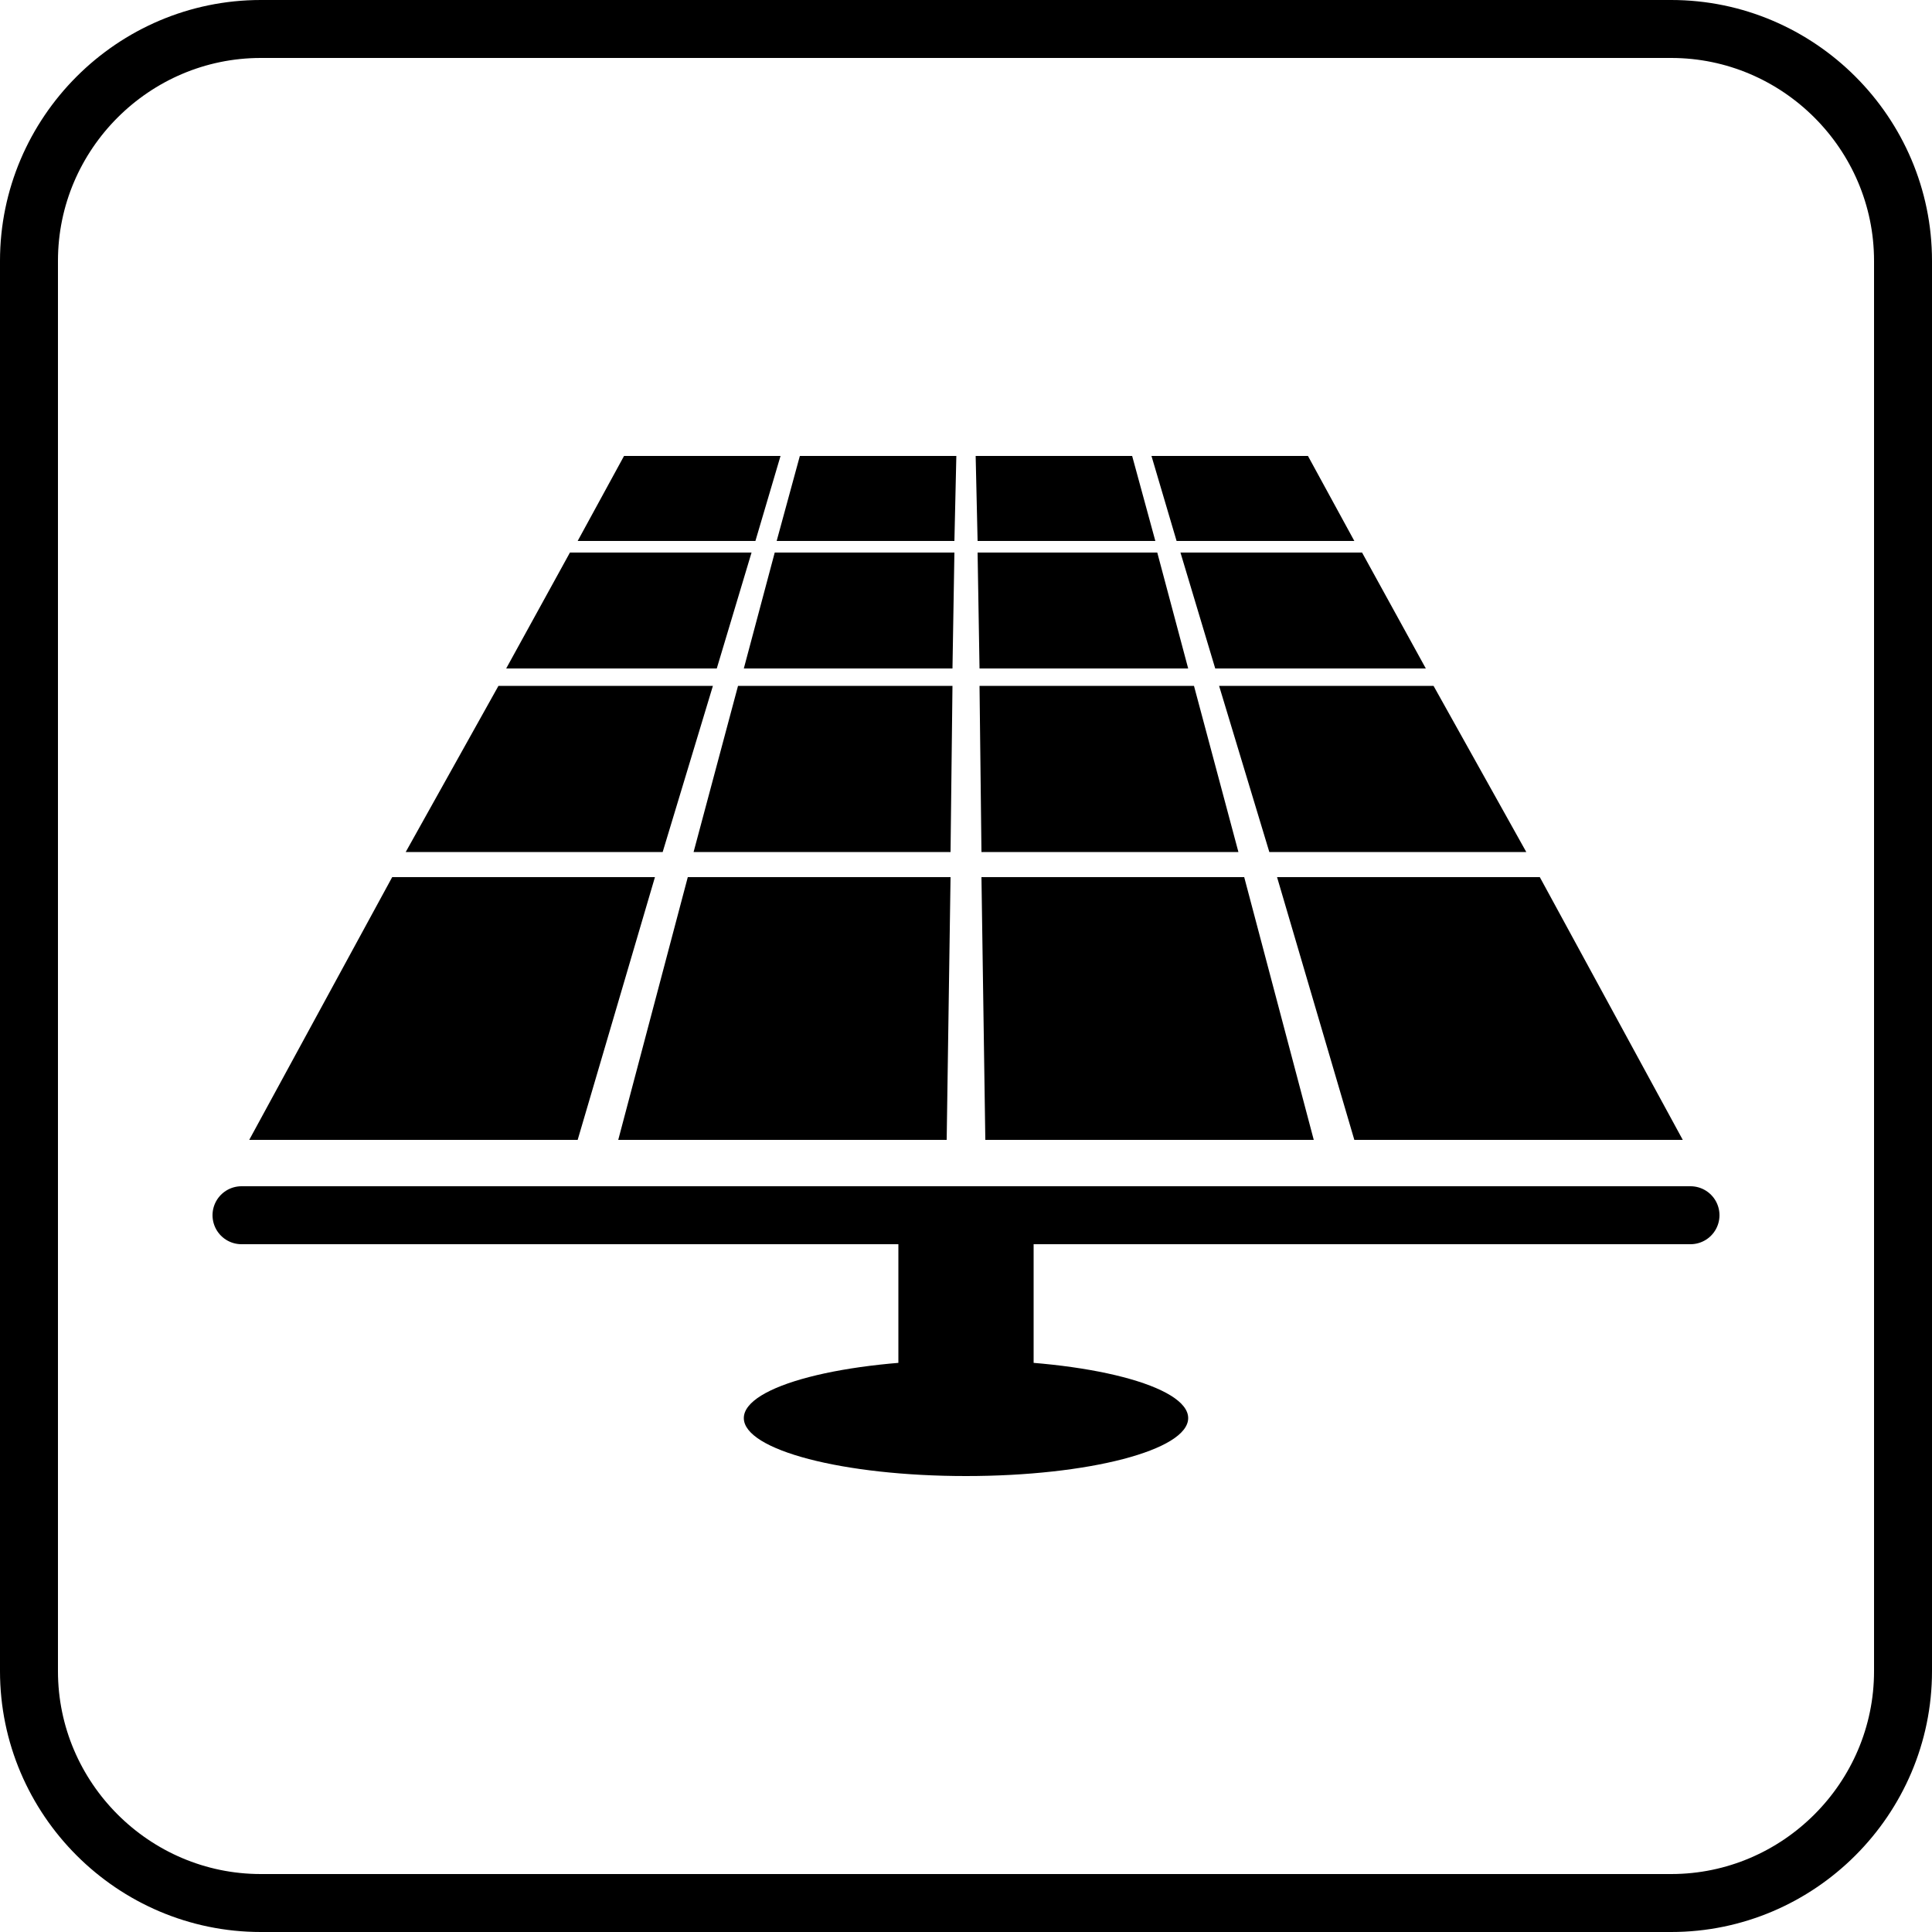<?xml version="1.0" encoding="utf-8"?>
<!-- Generator: Adobe Illustrator 22.0.0, SVG Export Plug-In . SVG Version: 6.00 Build 0)  -->
<svg version="1.1" xmlns="http://www.w3.org/2000/svg" xmlns:xlink="http://www.w3.org/1999/xlink" x="0px" y="0px"
	 viewBox="0 0 100 100" style="enable-background:new 0 0 100 100;" xml:space="preserve">
<style type="text/css">
	.st0{fill:#0A1A5C;}
	.st1{fill:#F37021;}
	.st2{fill:#CCCCCC;}
	.st3{fill:#FFD4A6;}
	.st4{fill:#9DA3BE;}
	.st5{fill:#4C3963;}
	.st6{fill:#933100;}
	.st7{fill:#050063;}
	.st8{fill:#033003;}
	.st9{fill:#627717;}
	.st10{fill:#FBB03B;}
	.st11{fill:#FC4C4C;}
	.st12{fill:#6EBF49;}
	.st13{fill:none;stroke:#B3B3B3;stroke-width:4;stroke-miterlimit:10;}
	.st14{fill:#FFFFFF;stroke:#999999;stroke-miterlimit:10;}
	.st15{fill:#999999;}
	.st16{fill:#FFFFFF;}
	.st17{fill:#FFFFFF;stroke:#999999;stroke-width:0.782;stroke-miterlimit:10;}
	.st18{fill-rule:evenodd;clip-rule:evenodd;fill:#FFFFFF;}
	.st19{fill:#FFFFFF;stroke:#999999;stroke-width:0.877;stroke-miterlimit:10;}
	.st20{fill:none;stroke:#FFFFFF;stroke-width:0.789;stroke-linecap:round;stroke-linejoin:round;stroke-miterlimit:10;}
	.st21{fill:#FFFFFF;stroke:#CCCCCC;stroke-width:1.021;stroke-miterlimit:10;}
	.st22{fill:#CCCCCC;stroke:#CCCCCC;stroke-width:1.021;stroke-miterlimit:10;}
	.st23{fill:#FBB03B;stroke:#000000;stroke-width:1.546;stroke-miterlimit:10;}
	.st24{stroke:#000000;stroke-width:1.546;stroke-linecap:round;stroke-linejoin:round;stroke-miterlimit:10;}
	.st25{fill-rule:evenodd;clip-rule:evenodd;}
	.st26{fill:#E6E6E6;}
	.st27{fill:#6EBF49;stroke:#000000;stroke-width:1.546;stroke-miterlimit:10;}
	.st28{fill:#AAAAAA;}
	.st29{fill:#E2E2E2;}
	.st30{fill:#565656;}
	.st31{fill:none;stroke:#E6E6E6;stroke-width:1.212;stroke-miterlimit:10;}
	.st32{fill:#FFFFFF;stroke:#000000;stroke-width:0.75;stroke-miterlimit:10;}
	.st33{fill:#FFFFFF;stroke:#000000;stroke-miterlimit:10;}
	.st34{fill:#FFFFFF;stroke:#050063;stroke-width:5.435;stroke-miterlimit:10;}
	.st35{fill:#FFFFFF;stroke:#4C3963;stroke-width:5.367;stroke-miterlimit:10;}
	.st36{fill:#FFFFFF;stroke:#933100;stroke-width:6.134;stroke-miterlimit:10;}
	.st37{fill:#FFFFFF;stroke:#033003;stroke-width:5.435;stroke-miterlimit:10;}
	.st38{fill:none;stroke:#999999;stroke-width:2;stroke-miterlimit:10;}
	.st39{fill:#FFFFFF;stroke:#627717;stroke-width:6.134;stroke-miterlimit:10;}
	.st40{fill:none;stroke:#FFFFFF;stroke-width:0.986;stroke-miterlimit:10;}
	.st41{fill:#FFFFFF;stroke:#999999;stroke-width:0.76;stroke-miterlimit:10;}
	.st42{fill:#B3B3B3;}
	.st43{display:none;fill:#E5E5E5;}
	.st44{fill:#9DA3BE;stroke:#FFFFFF;stroke-miterlimit:10;}
	.st45{fill:#FFFFFF;stroke:#FFFFFF;stroke-miterlimit:10;}
	.st46{fill:#FFFFFF;stroke:#FFFFFF;stroke-width:0.326;stroke-miterlimit:10;}
	.st47{fill-rule:evenodd;clip-rule:evenodd;fill:#F37021;}
	.st48{fill:#FFFFFE;}
	.st49{fill:none;}
	.st50{fill:#9DA3BE;stroke:#FFFFFF;stroke-width:0.75;stroke-miterlimit:10;}
	.st51{fill:#FFD4A6;stroke:#FFFFFF;stroke-width:0.75;stroke-miterlimit:10;}
	.st52{fill:#FFFFFF;stroke:#FFFFFF;stroke-width:0.75;stroke-miterlimit:10;}
	.st53{fill-rule:evenodd;clip-rule:evenodd;fill:#0A1A5C;}
	.st54{display:none;}
	.st55{display:inline;}
	.st56{fill:#FFFFFF;stroke:#4C3963;stroke-width:4.732;stroke-miterlimit:10;}
	.st57{fill:#FFFFFF;stroke:#933100;stroke-width:4.732;stroke-miterlimit:10;}
	.st58{fill:#FFFFFF;stroke:#033003;stroke-width:4.732;stroke-miterlimit:10;}
	.st59{fill:#FFFFFF;stroke:#050063;stroke-width:4.732;stroke-miterlimit:10;}
	.st60{fill:#FFFFFF;stroke:#627717;stroke-width:4.732;stroke-miterlimit:10;}
	.st61{fill:none;stroke:#CCCCCC;stroke-width:0.866;stroke-miterlimit:10;}
	.st62{fill:#FFFFFF;stroke:#CCCCCC;stroke-width:0.956;stroke-miterlimit:10;}
	.st63{fill:none;stroke:#CCCCCC;stroke-width:0.842;stroke-miterlimit:10;}
	.st64{fill:#999999;stroke:#CCCCCC;stroke-width:0.587;stroke-miterlimit:10;}
	.st65{fill:#CCCCCC;stroke:#CCCCCC;stroke-width:0.956;stroke-miterlimit:10;}
	.st66{display:inline;fill:#CCCCCC;stroke:#CCCCCC;stroke-width:1.021;stroke-miterlimit:10;}
	.st67{fill:none;stroke:#CCCCCC;stroke-miterlimit:10;}
	.st68{fill:#0A195C;}
	.st69{fill:none;stroke:#FFFFFF;stroke-width:1.016;stroke-linecap:round;stroke-linejoin:round;stroke-miterlimit:10;}
	.st70{fill:#F26F21;}
	.st71{fill:#012169;}
	.st72{fill:#C8102E;}
	.st73{fill-rule:evenodd;clip-rule:evenodd;fill:#E21936;}
	.st74{fill-rule:evenodd;clip-rule:evenodd;fill:#FFD200;}
	.st75{fill:#0A1A5C;stroke:#000000;stroke-width:2.020941e-02;stroke-miterlimit:10;}
	.st76{fill:none;stroke:#0A1A5C;stroke-width:1.127;stroke-linecap:round;stroke-linejoin:round;stroke-miterlimit:10;}
	.st77{fill:none;stroke:#F37021;stroke-width:4;stroke-miterlimit:10;}
	.st78{fill:none;stroke:#0A1A5C;stroke-width:5.018;stroke-linecap:round;stroke-linejoin:round;stroke-miterlimit:10;}
	.st79{fill:none;stroke:#000000;stroke-width:2;stroke-miterlimit:10;}
	.st80{fill:none;stroke:#FFFFFF;stroke-width:3;stroke-linecap:round;stroke-linejoin:round;stroke-miterlimit:10;}
	.st81{fill:none;stroke:#FFFFFF;stroke-width:3;stroke-miterlimit:10;}
	.st82{fill:#FFFFFF;stroke:#FFFFFF;stroke-width:3;stroke-linecap:round;stroke-linejoin:round;stroke-miterlimit:10;}
	.st83{fill:none;stroke:#000000;stroke-width:3;stroke-miterlimit:10;}
	.st84{stroke:#000000;stroke-width:3;stroke-linecap:round;stroke-linejoin:round;stroke-miterlimit:10;}
</style>
<g id="Color">
</g>
<g id="PROJECT_DETAIL">
</g>
<g id="MODULE_DETAIL_1_">
</g>
<g id="MENU_DETAIL">
	<g id="MODULE_DETAIL" class="st54">
	</g>
</g>
<g id="body">
	<g id="dự_án">
	</g>
	<g id="thanh_menu">
	</g>
</g>
<g id="header">
	<g id="logo">
	</g>
</g>
<g id="icon_đèn">
</g>
<g id="ICON_CLOSE_WHITE">
</g>
<g id="ICON_SƠ_ĐỒ">
</g>
<g id="ICON_SOLAR">
</g>
<g id="ICON_GRID">
</g>
<g id="ICON_WIND">
</g>
<g id="ICON_BATTERY">
</g>
<g id="ICON_LOAD">
</g>
<g id="SOLAR_BLACK">
	<g>
		<path class="st83" d="M86.5,98.5h-73c-6.6,0-12-5.4-12-12v-73c0-6.6,5.4-12,12-12h73c6.6,0,12,5.4,12,12v73
			C98.5,93.1,93.1,98.5,86.5,98.5z"/>
		<g>
			<g>
				<polygon points="29.9,28 39.1,28 40.4,23.6 32.3,23.6 				"/>
				<polygon points="40.2,28 49.4,28 49.5,23.6 41.4,23.6 				"/>
				<polygon points="38.5,34.6 49.3,34.6 49.4,28.6 40.1,28.6 				"/>
				<polygon points="26.2,34.6 37.1,34.6 38.9,28.6 29.5,28.6 				"/>
				<polygon points="50.6,28 59.8,28 58.6,23.6 50.5,23.6 				"/>
				<polygon points="59.6,23.6 60.9,28 70.1,28 67.7,23.6 				"/>
				<polygon points="62.9,34.6 73.8,34.6 70.5,28.6 61.1,28.6 				"/>
				<polygon points="50.7,34.6 61.5,34.6 59.9,28.6 50.6,28.6 				"/>
				<polygon points="21,44.1 34.3,44.1 36.9,35.5 25.8,35.5 				"/>
				<polygon points="35.9,44.1 49.2,44.1 49.3,35.5 38.2,35.5 				"/>
				<polygon points="32,59 49,59 49.2,45.4 35.6,45.4 				"/>
				<polygon points="12.9,59 29.9,59 33.9,45.4 20.3,45.4 				"/>
				<polygon points="50.8,44.1 64.1,44.1 61.8,35.5 50.7,35.5 				"/>
				<polygon points="65.7,44.1 79,44.1 74.2,35.5 63.1,35.5 				"/>
				<polygon points="70.1,59 87.1,59 79.7,45.4 66.1,45.4 				"/>
				<polygon points="51,59 68,59 64.4,45.4 50.8,45.4 				"/>
			</g>
			<line class="st84" x1="12.5" y1="62.9" x2="87.5" y2="62.9"/>
			<rect x="46.5" y="62.9" width="7" height="11"/>
			<ellipse cx="50" cy="73.4" rx="11.5" ry="3"/>
		</g>
	</g>
</g>
<g id="GRID_BLACK">
</g>
<g id="WIND_BLACK">
</g>
<g id="BATTERY_BLACK">
</g>
<g id="LOAD_BLACK">
</g>
</svg>
